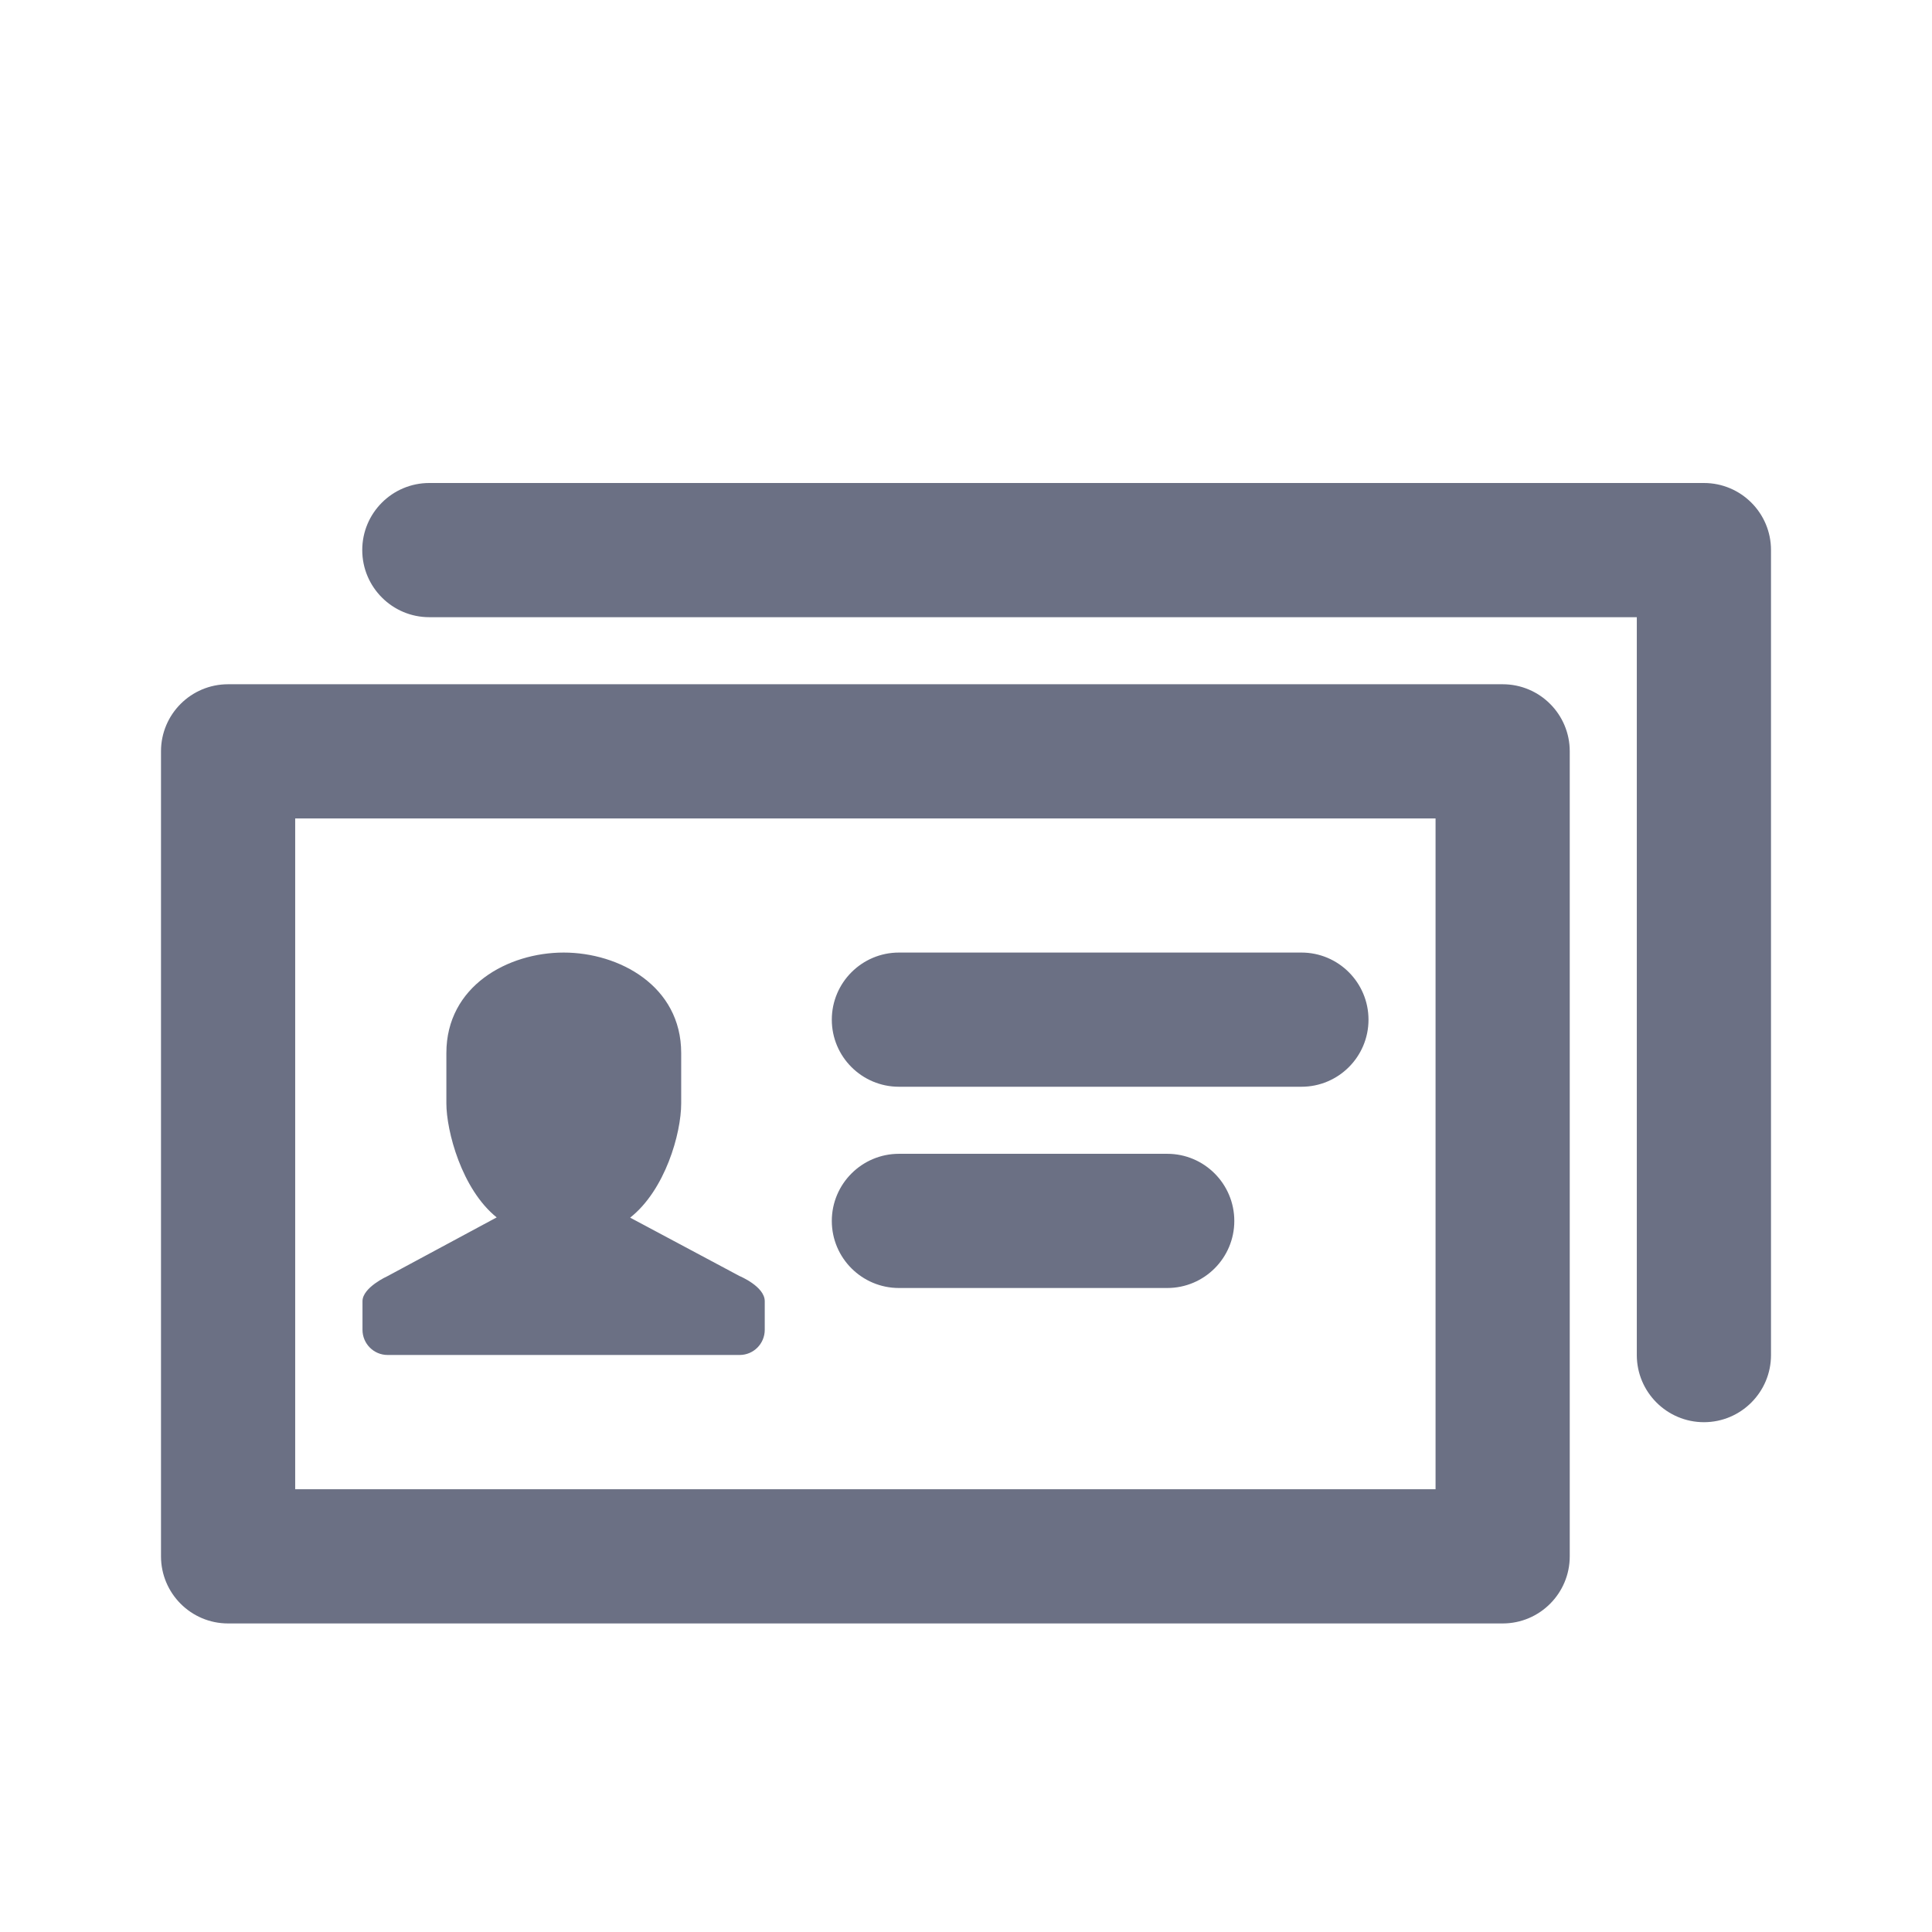 <svg width="24" height="24" viewBox="0 0 24 24" fill="none" xmlns="http://www.w3.org/2000/svg">
<path fill-rule="evenodd" clip-rule="evenodd" d="M21.167 17.667C20.707 17.667 20.333 17.293 20.333 16.833V7.667H5.333C4.873 7.667 4.5 7.293 4.5 6.833C4.5 6.373 4.873 6 5.333 6H21.167C21.627 6 22 6.373 22 6.833V16.833C22 17.293 21.627 17.667 21.167 17.667ZM19.5 9.333V19.333C19.5 19.793 19.127 20.167 18.667 20.167H2.833C2.373 20.167 2 19.793 2 19.333V9.333C2 8.873 2.373 8.5 2.833 8.5H18.667C19.127 8.5 19.5 8.873 19.5 9.333ZM17.833 10.167H3.667V18.5H17.833V10.167ZM4.815 15.852L6.17 15.123C5.734 14.772 5.545 14.048 5.545 13.707V13.081C5.545 12.248 6.311 11.833 7.002 11.833C7.691 11.833 8.462 12.248 8.462 13.081V13.707C8.462 14.082 8.262 14.784 7.828 15.126L9.188 15.852C9.188 15.852 9.5 15.981 9.5 16.164V16.519C9.5 16.692 9.361 16.832 9.188 16.832H4.815C4.643 16.832 4.503 16.692 4.503 16.519V16.164C4.503 15.992 4.815 15.852 4.815 15.852ZM11.167 11.833H16.167C16.627 11.833 17 12.207 17 12.667C17 13.127 16.627 13.5 16.167 13.5H11.167C10.707 13.5 10.333 13.127 10.333 12.667C10.333 12.207 10.707 11.833 11.167 11.833ZM11.167 14.333H14.5C14.96 14.333 15.333 14.707 15.333 15.167C15.333 15.627 14.96 16 14.5 16H11.167C10.707 16 10.333 15.627 10.333 15.167C10.333 14.707 10.707 14.333 11.167 14.333Z" fill="#6B7084"/>
</svg>
